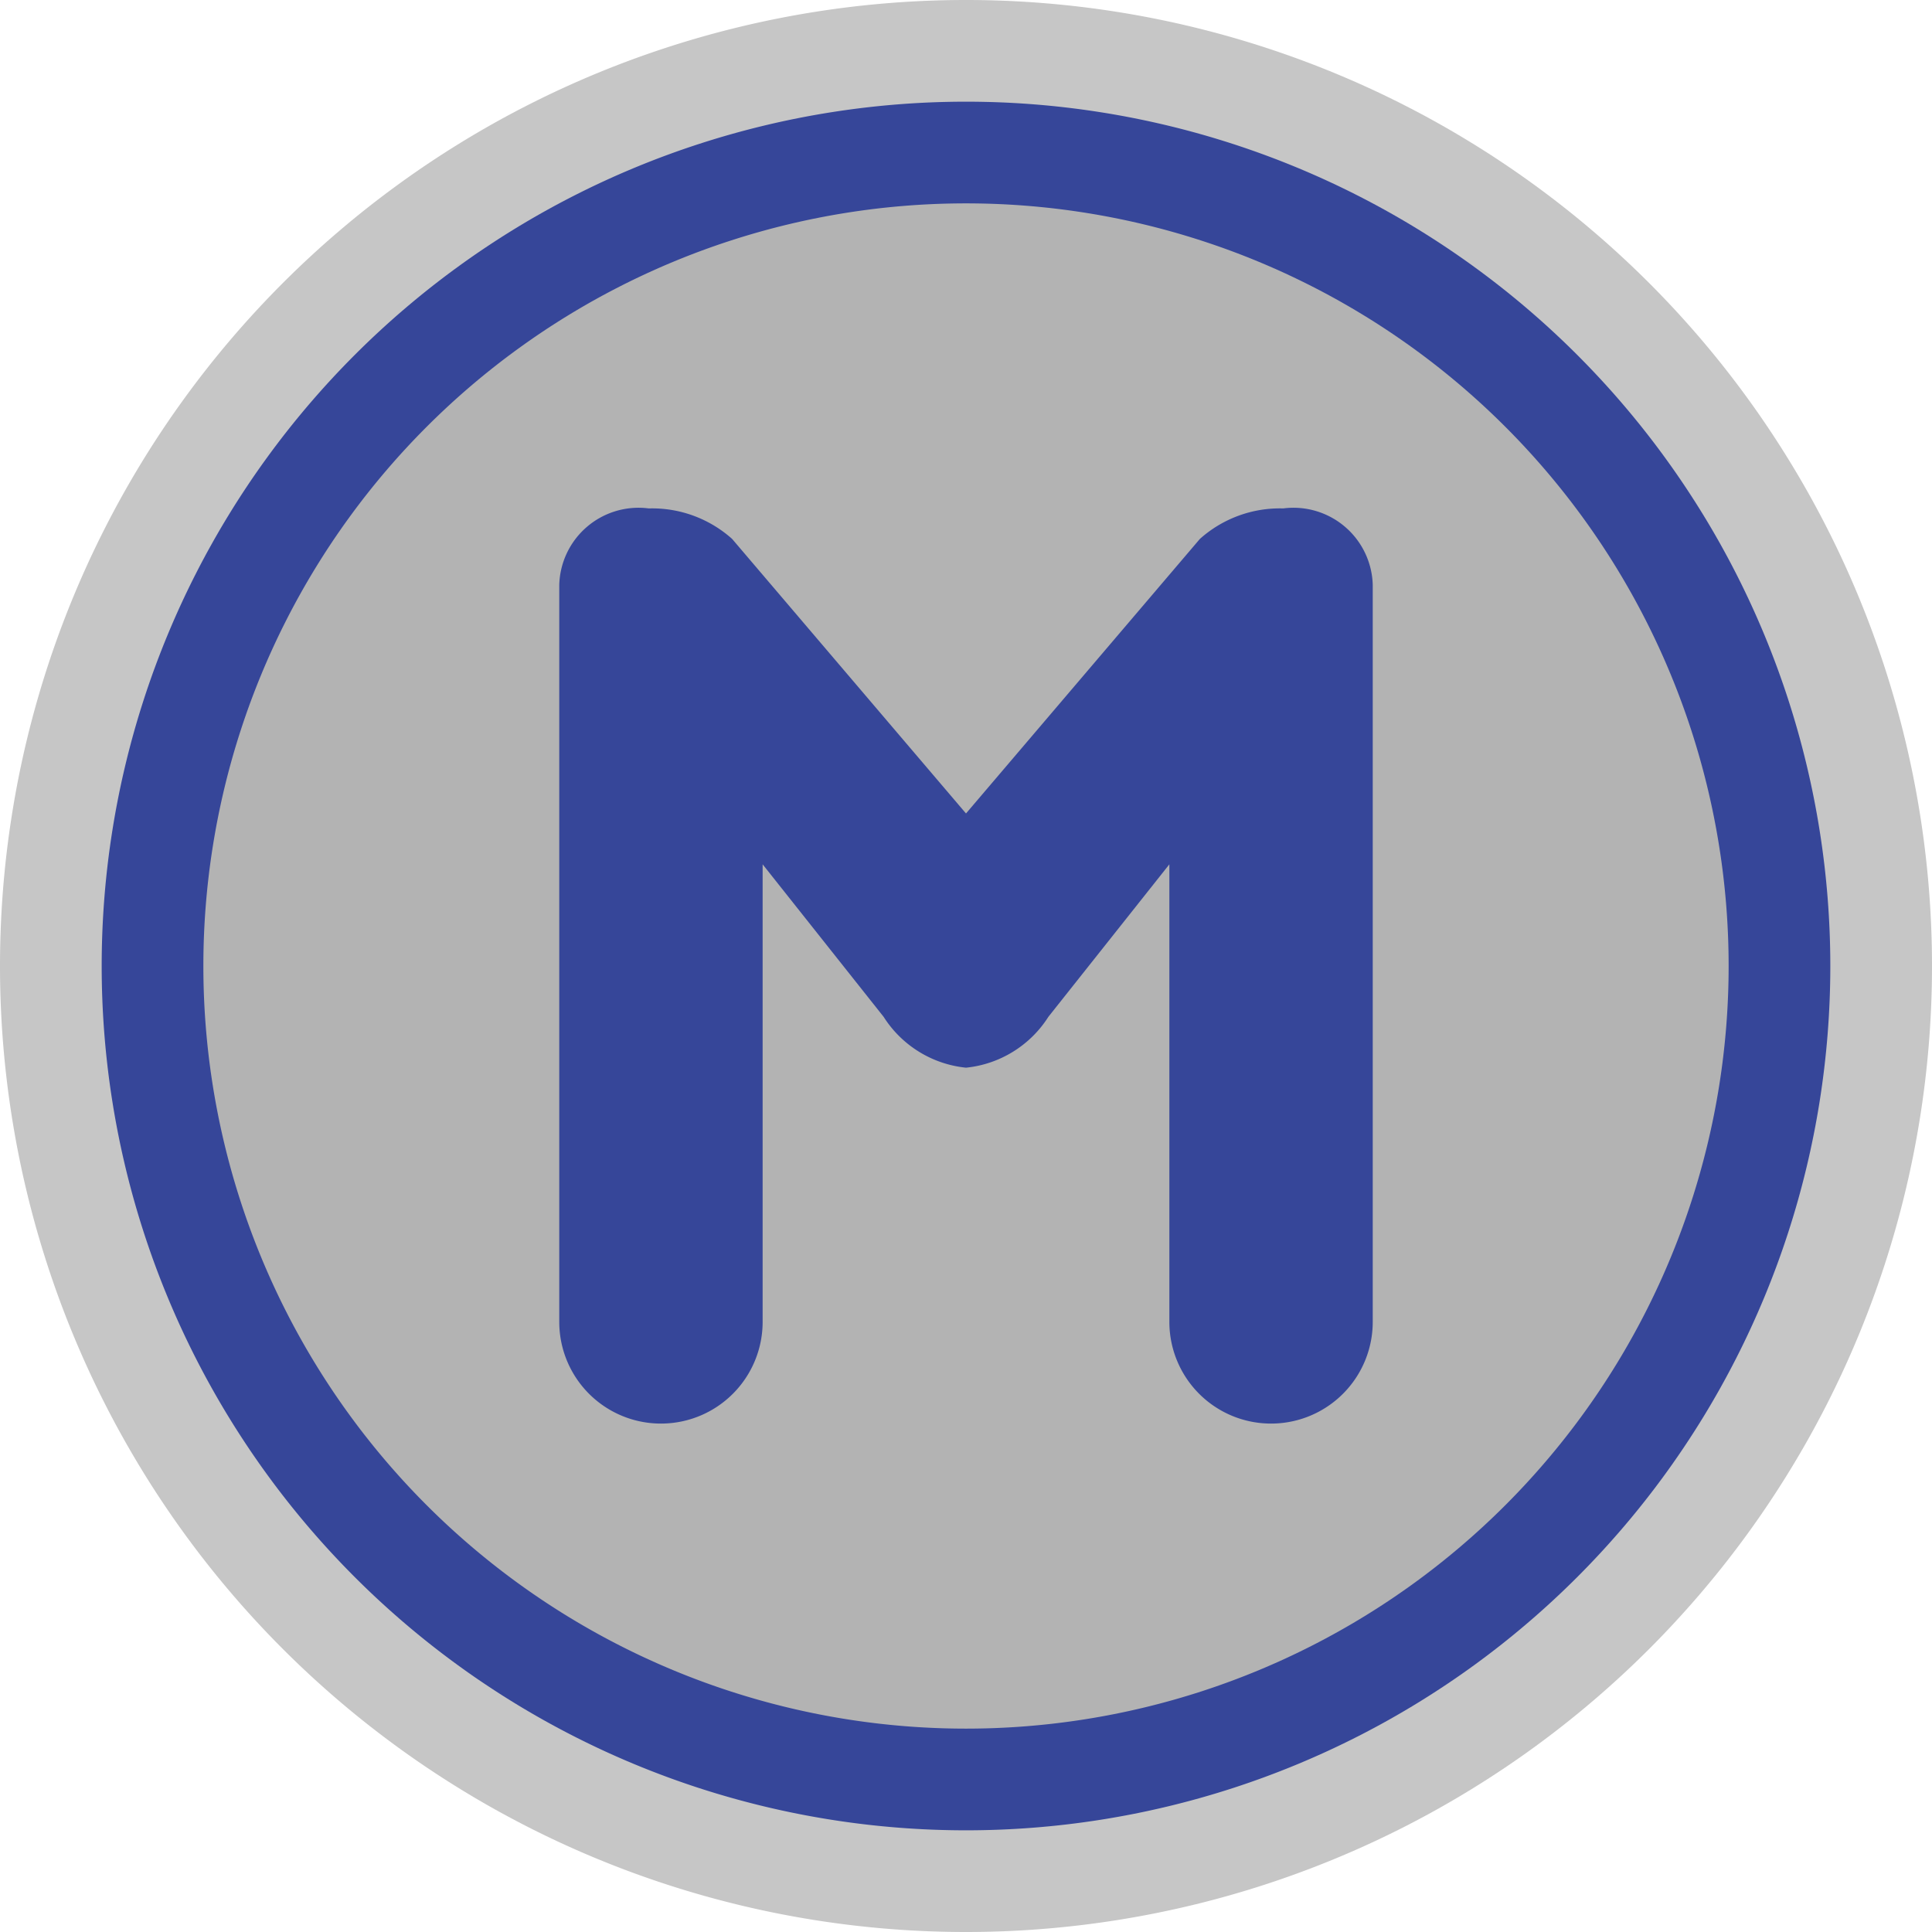<svg xmlns="http://www.w3.org/2000/svg" viewBox="0 0 19 19" height="19" width="19"><title>paris-metro.svg</title><path fill="#b3b3b3" opacity="0.75" d="M0,9.5a9.5,9.5 0 1,0 19,0a9.5,9.5 0 1,0-19,0"></path><path fill="#364699" d="M1,9.5a8.5,8.5 0 1,0 17,0a8.5,8.5 0 1,0-17,0"></path><path fill="#b3b3b3" d="M2,9.5a7.5,7.5 0 1,0 15,0a7.5,7.5 0 1,0-15,0"></path><path fill="#364699" d="M12.62,5a1.18,1.18,0,0,0-.82.3L9.5,8h0L7.2,5.3A1.18,1.18,0,0,0,6.38,5a0.78,0.78,0,0,0-.88.75V13a1,1,0,0,0,2,0V8.5L8.69,10h0a1.09,1.09,0,0,0,.81.5,1.09,1.09,0,0,0,.81-0.5h0L11.5,8.5V13a1,1,0,0,0,2,0V5.75A0.78,0.78,0,0,0,12.62,5Z"></path><path fill="none" d="M0,0L19,0 19,19 0,19z"></path></svg>